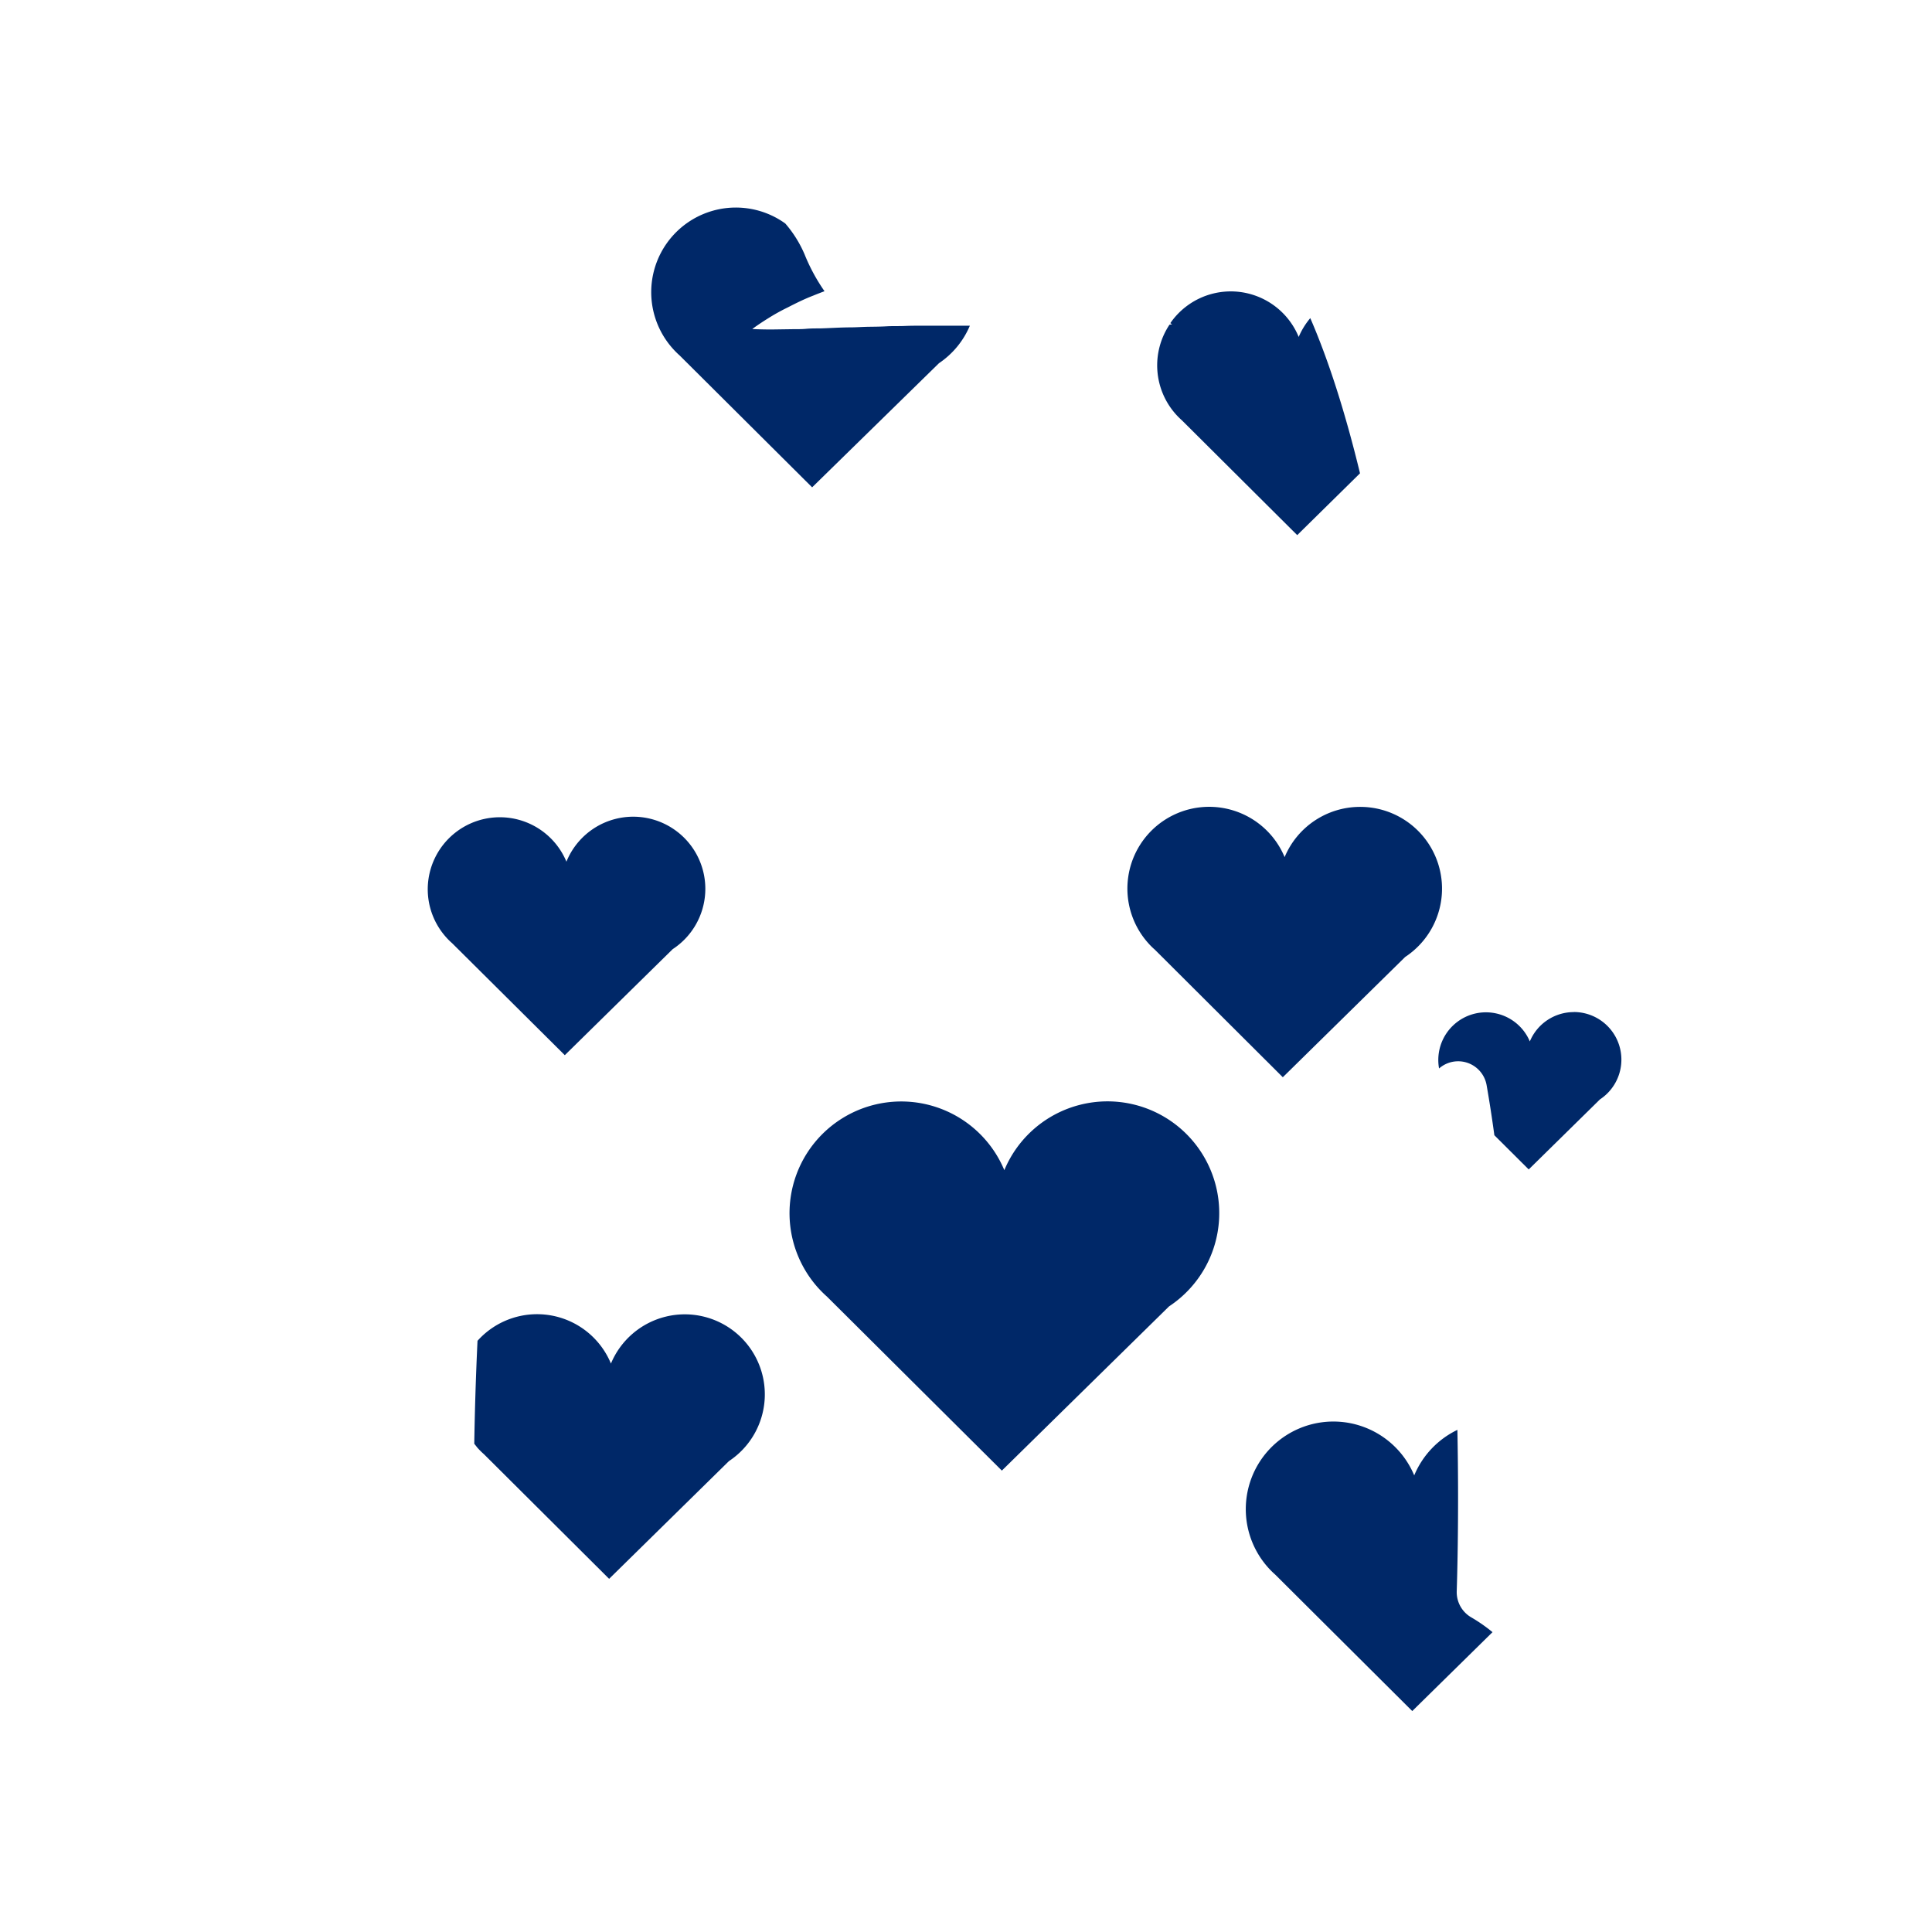 <svg id="图层_1" data-name="图层 1" xmlns="http://www.w3.org/2000/svg" viewBox="0 0 500 500"><defs><style>.cls-1{fill:#002868;}</style></defs><title>画板 1 副本 201</title><path class="cls-1" d="M302.55,338.09a28.92,28.92,0,1,0-42.63-35.25,28.91,28.91,0,1,0-48.26,30.37,29.82,29.82,0,0,0,2.39,2.38l45.23,45Z"/><path class="cls-1" d="M188.64,378.14a20.71,20.71,0,1,0-30.53-25.25A20.69,20.69,0,0,0,123.58,347c-.45,9.48-.71,18.5-.84,26.64.26.32.52.65.79,1a19.83,19.83,0,0,0,1.72,1.71l32.39,32.25Z"/><path class="cls-1" d="M110.7,230.12a18.62,18.62,0,0,0,4.74,12.42,16.09,16.09,0,0,0,1.55,1.54l29.18,29,27.92-27.44A18.66,18.66,0,1,0,146.59,223a18.66,18.66,0,0,0-35.89,7.17Z"/><path class="cls-1" d="M203.81,79.59c1.95-1,4.15-2.12,6.64-3.08.94-.39,1.92-.76,2.93-1.15a47.87,47.87,0,0,1-5.15-9.52,30.4,30.4,0,0,0-5-8,21.9,21.9,0,0,0-29.13,32.36,22.08,22.08,0,0,0,1.81,1.81l34.27,34.11L243,94A22,22,0,0,0,251,84.29c-.73,0-1.46,0-2.19,0-1.64,0-3.28,0-4.92,0l-4.89,0c-1.62,0-3.22,0-4.82.07s-3.17,0-4.71.09-3.08.1-4.59.12-3,.13-4.42.15c-2.89,0-5.62.2-8.19.27-1.28,0-2.51,0-3.69.11s-2.29.08-3.35.09l-5.54.08c-3.11,0-5-.12-5-.12s1.45-1.12,4.12-2.78A51.69,51.69,0,0,1,203.81,79.59Z"/><path class="cls-1" d="M352,208.82a21.17,21.17,0,0,0-19.54,13,21.16,21.16,0,1,0-35.32,22.23,18,18,0,0,0,1.75,1.74l33.1,33,31.67-31.13A21.16,21.16,0,0,0,352,208.82Z"/><path class="cls-1" d="M407.3,261.93a12.32,12.32,0,0,0-11.38,7.59,12.33,12.33,0,0,0-23.49,7,7.48,7.48,0,0,1,12.31,4.35c.74,4.24,1.41,8.57,2,12.93l8.89,8.85,18.44-18.13a12.32,12.32,0,0,0-6.79-22.61Z"/><path class="cls-1" d="M377,411.82c0-.35.65-17.67.17-41.77A22.79,22.79,0,0,0,366,381.83a22.67,22.67,0,1,0-37.85,23.81,22.11,22.11,0,0,0,1.88,1.87l35.46,35.31,20.77-20.42a41.06,41.06,0,0,0-5.4-3.77A7.54,7.54,0,0,1,377,411.82Z"/><path class="cls-1" d="M302.92,83.66l.42.27-.67.09a19,19,0,0,0,1.66,23.22,19.5,19.5,0,0,0,1.58,1.57l29.81,29.68,16.25-16c-3.85-15.86-8.15-29.28-12.87-40.16a19.17,19.17,0,0,0-3,4.87,19,19,0,0,0-33.22-3.57Z"/></svg>